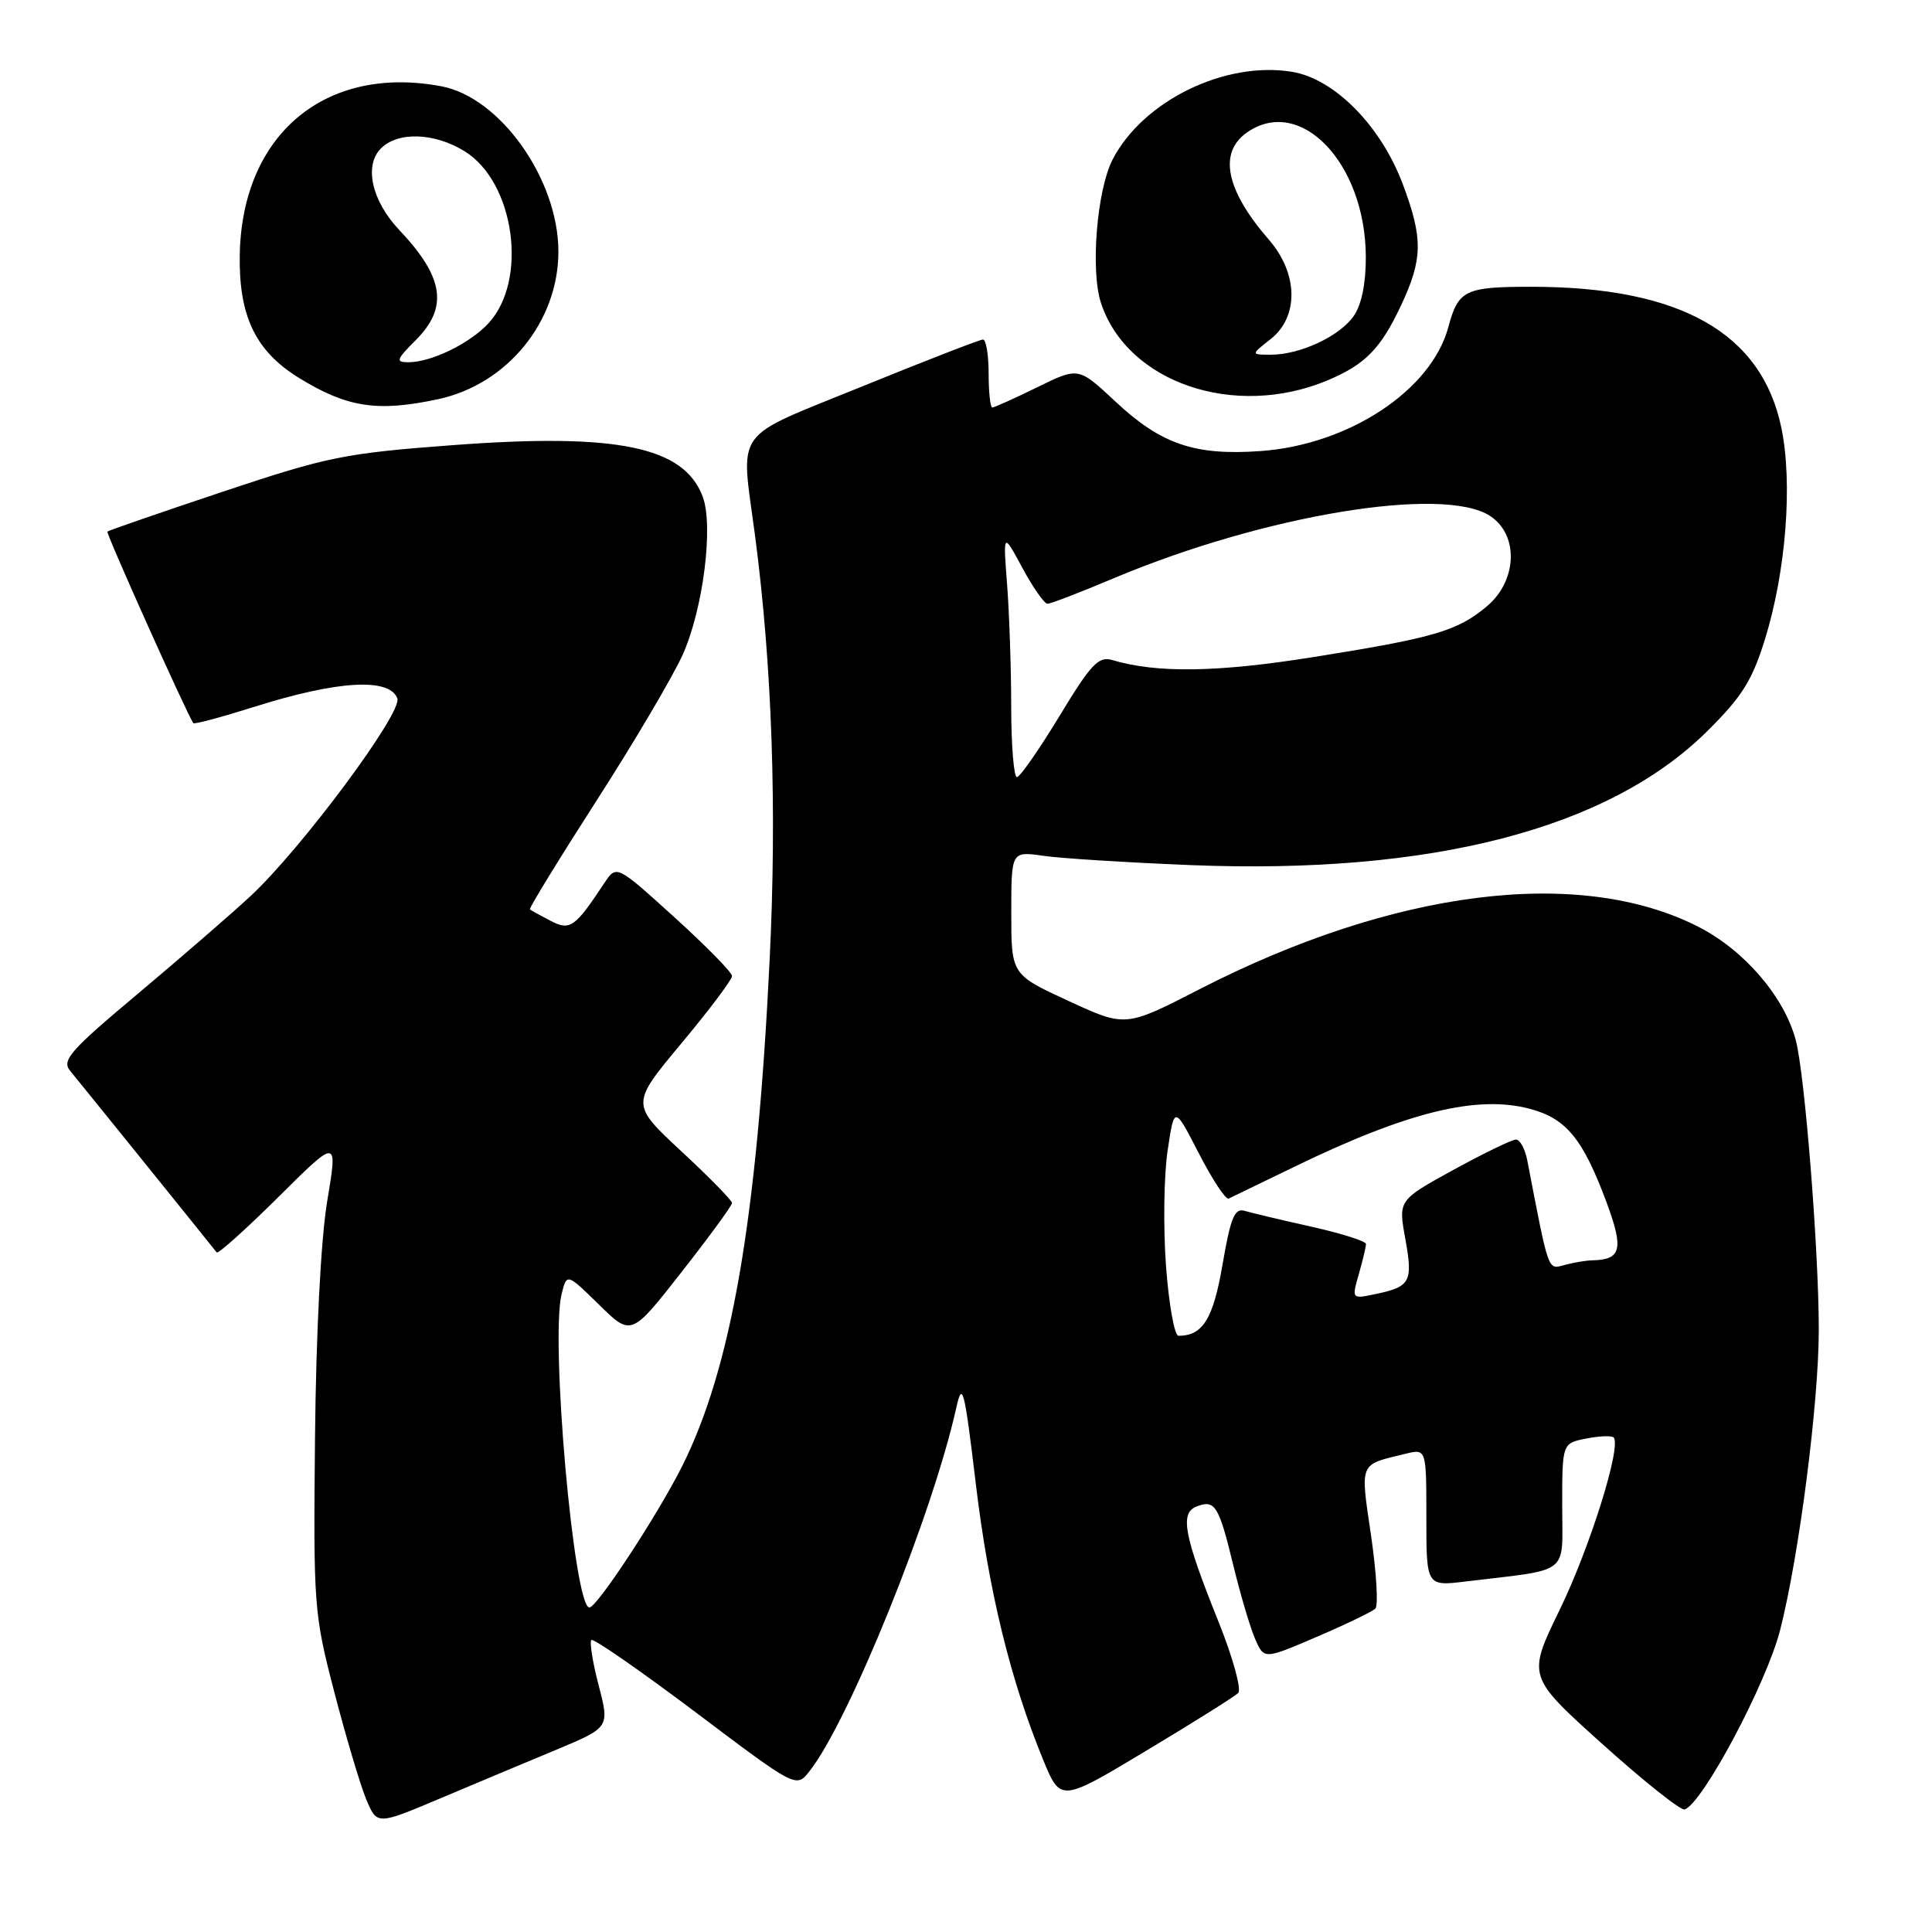 <?xml version="1.0" encoding="UTF-8" standalone="no"?>
<!DOCTYPE svg PUBLIC "-//W3C//DTD SVG 1.1//EN" "http://www.w3.org/Graphics/SVG/1.1/DTD/svg11.dtd" >
<svg xmlns="http://www.w3.org/2000/svg" xmlns:xlink="http://www.w3.org/1999/xlink" version="1.1" viewBox="0 0 256 256">
 <g >
 <path fill="currentColor"
d=" M 73.64 231.88 C 80.78 228.90 80.78 228.90 79.33 223.34 C 78.53 220.29 78.10 217.57 78.36 217.31 C 78.62 217.05 84.83 221.36 92.17 226.88 C 105.50 236.93 105.50 236.93 107.25 234.71 C 112.50 228.07 123.60 200.61 126.72 186.50 C 127.52 182.92 127.79 183.99 129.30 196.61 C 130.99 210.76 133.88 222.61 138.21 233.15 C 140.53 238.80 140.53 238.80 151.88 231.98 C 158.12 228.24 163.61 224.79 164.07 224.33 C 164.53 223.87 163.36 219.62 161.46 214.89 C 156.86 203.44 156.30 200.48 158.57 199.61 C 161.00 198.68 161.50 199.48 163.44 207.50 C 164.38 211.35 165.67 215.71 166.32 217.19 C 167.50 219.89 167.50 219.89 174.50 216.88 C 178.35 215.23 181.83 213.55 182.24 213.15 C 182.65 212.75 182.39 208.39 181.67 203.46 C 180.23 193.63 180.02 194.14 186.25 192.63 C 189.00 191.96 189.00 191.96 189.00 201.07 C 189.00 210.19 189.00 210.19 194.25 209.55 C 208.26 207.86 207.00 208.85 207.00 199.54 C 207.00 191.25 207.00 191.25 210.16 190.62 C 211.90 190.27 213.54 190.21 213.81 190.47 C 214.90 191.57 210.68 205.06 206.66 213.32 C 202.37 222.14 202.37 222.14 212.33 231.10 C 217.81 236.03 222.71 239.93 223.23 239.76 C 225.61 238.96 234.08 223.04 235.88 215.97 C 238.39 206.14 241.00 185.83 241.00 176.16 C 240.99 165.51 239.14 142.26 237.94 137.79 C 236.39 132.01 231.07 125.85 224.96 122.76 C 209.18 114.78 184.65 117.88 158.92 131.09 C 149.13 136.12 149.13 136.12 141.56 132.62 C 134.00 129.13 134.00 129.13 134.00 120.96 C 134.00 112.79 134.00 112.79 138.25 113.40 C 140.59 113.74 149.37 114.29 157.76 114.63 C 189.65 115.91 213.08 109.85 226.16 96.94 C 230.84 92.31 232.17 90.19 233.89 84.63 C 236.66 75.65 237.56 64.00 236.04 56.69 C 233.42 44.08 222.64 38.00 202.90 38.00 C 194.11 38.00 193.23 38.43 191.91 43.35 C 189.66 51.72 178.73 58.93 167.03 59.77 C 158.30 60.39 153.84 58.87 147.76 53.17 C 142.90 48.63 142.90 48.63 137.43 51.32 C 134.42 52.79 131.74 54.00 131.48 54.00 C 131.22 54.00 131.00 51.98 131.00 49.50 C 131.00 47.02 130.66 45.00 130.25 44.99 C 129.84 44.99 122.64 47.79 114.25 51.20 C 96.84 58.30 98.14 56.48 100.05 71.00 C 102.31 88.20 102.96 107.22 101.98 127.23 C 100.30 161.68 96.90 181.29 90.37 194.31 C 87.12 200.78 79.10 213.00 78.10 213.00 C 76.05 213.00 72.90 177.51 74.42 171.45 C 75.11 168.70 75.11 168.70 79.38 172.88 C 83.64 177.07 83.64 177.07 90.32 168.54 C 93.99 163.86 97.00 159.74 97.00 159.40 C 97.00 159.07 93.98 155.98 90.28 152.55 C 83.57 146.31 83.57 146.31 90.28 138.26 C 93.98 133.83 97.00 129.81 97.00 129.33 C 97.00 128.85 93.55 125.34 89.34 121.52 C 81.69 114.59 81.69 114.59 80.09 116.99 C 76.16 122.93 75.54 123.36 72.93 122.00 C 71.59 121.30 70.37 120.63 70.22 120.50 C 70.06 120.37 74.03 113.90 79.03 106.11 C 84.04 98.33 89.18 89.60 90.47 86.73 C 93.19 80.64 94.57 69.64 93.10 65.77 C 90.59 59.17 81.76 57.36 60.04 58.98 C 45.61 60.06 43.43 60.51 29.50 65.16 C 21.25 67.92 14.38 70.29 14.23 70.44 C 14.02 70.65 24.59 94.22 25.61 95.82 C 25.72 96.00 29.34 95.03 33.66 93.67 C 44.72 90.17 51.59 89.77 52.65 92.54 C 53.37 94.41 39.88 112.55 33.14 118.79 C 30.59 121.15 23.88 126.96 18.24 131.70 C 9.25 139.23 8.14 140.51 9.30 141.90 C 10.40 143.22 27.55 164.47 28.71 165.95 C 28.90 166.19 32.59 162.88 36.91 158.59 C 44.76 150.79 44.76 150.79 43.36 159.14 C 42.52 164.20 41.88 176.57 41.74 190.50 C 41.52 212.83 41.59 213.81 44.31 224.26 C 45.85 230.18 47.75 236.56 48.53 238.43 C 49.96 241.83 49.96 241.83 58.23 238.34 C 62.78 236.42 69.71 233.51 73.64 231.88 Z  M 58.03 52.90 C 67.23 50.93 74.01 42.59 73.99 33.29 C 73.97 23.74 66.27 12.89 58.47 11.43 C 43.13 8.55 32.07 17.79 31.77 33.73 C 31.62 41.85 33.85 46.51 39.56 50.04 C 45.97 54.00 49.99 54.62 58.03 52.90 Z  M 175.88 50.41 C 180.89 48.31 182.94 46.22 185.63 40.50 C 188.53 34.33 188.58 31.61 185.89 24.44 C 183.00 16.70 176.85 10.45 171.22 9.52 C 162.33 8.05 151.45 13.36 147.43 21.13 C 145.34 25.17 144.47 35.88 145.89 40.16 C 149.37 50.70 163.57 55.55 175.88 50.41 Z  M 154.50 167.75 C 154.13 162.66 154.22 155.80 154.71 152.50 C 155.60 146.50 155.60 146.50 158.85 152.82 C 160.64 156.29 162.41 158.99 162.80 158.82 C 163.18 158.64 167.10 156.75 171.50 154.61 C 186.53 147.31 195.75 145.05 202.77 146.94 C 207.57 148.23 209.77 150.94 212.91 159.41 C 215.17 165.52 214.82 166.92 211.00 167.00 C 210.18 167.01 208.53 167.29 207.34 167.61 C 205.06 168.22 205.28 168.83 202.37 153.75 C 202.08 152.24 201.41 151.00 200.87 151.00 C 200.34 151.00 196.61 152.81 192.59 155.01 C 185.28 159.03 185.28 159.03 186.21 164.14 C 187.24 169.84 186.90 170.50 182.30 171.46 C 179.10 172.14 179.10 172.14 180.05 168.83 C 180.57 167.00 181.00 165.21 181.00 164.84 C 181.00 164.46 177.74 163.43 173.75 162.54 C 169.76 161.65 165.78 160.70 164.90 160.44 C 163.59 160.05 163.05 161.38 162.00 167.52 C 160.76 174.76 159.38 177.00 156.16 177.00 C 155.62 177.00 154.88 172.84 154.50 167.75 Z  M 133.99 93.75 C 133.99 88.66 133.74 81.35 133.45 77.50 C 132.91 70.50 132.91 70.50 135.47 75.25 C 136.88 77.86 138.38 80.00 138.80 80.00 C 139.22 80.00 143.15 78.49 147.53 76.64 C 167.45 68.25 191.24 64.31 197.45 68.37 C 201.27 70.88 201.06 76.93 197.03 80.33 C 193.11 83.62 190.07 84.51 174.00 87.07 C 161.30 89.10 153.28 89.22 147.38 87.46 C 145.56 86.92 144.56 87.99 140.38 94.89 C 137.69 99.32 135.16 102.96 134.75 102.97 C 134.34 102.99 134.00 98.84 133.99 93.75 Z  M 55.08 45.08 C 59.43 40.73 58.84 36.75 52.90 30.47 C 49.25 26.61 48.21 21.94 50.48 19.66 C 52.74 17.41 57.57 17.57 61.56 20.04 C 68.19 24.13 70.00 37.11 64.74 42.82 C 62.27 45.51 57.15 48.00 54.11 48.00 C 52.39 48.00 52.51 47.65 55.08 45.08 Z  M 168.37 44.93 C 172.12 41.97 172.03 36.26 168.15 31.78 C 162.43 25.21 161.41 20.23 165.22 17.56 C 172.31 12.59 180.93 21.61 180.98 34.03 C 180.99 37.55 180.41 40.40 179.37 41.88 C 177.49 44.57 172.27 47.00 168.40 47.00 C 165.73 47.00 165.73 47.00 168.37 44.93 Z "/>
</g>
</svg>